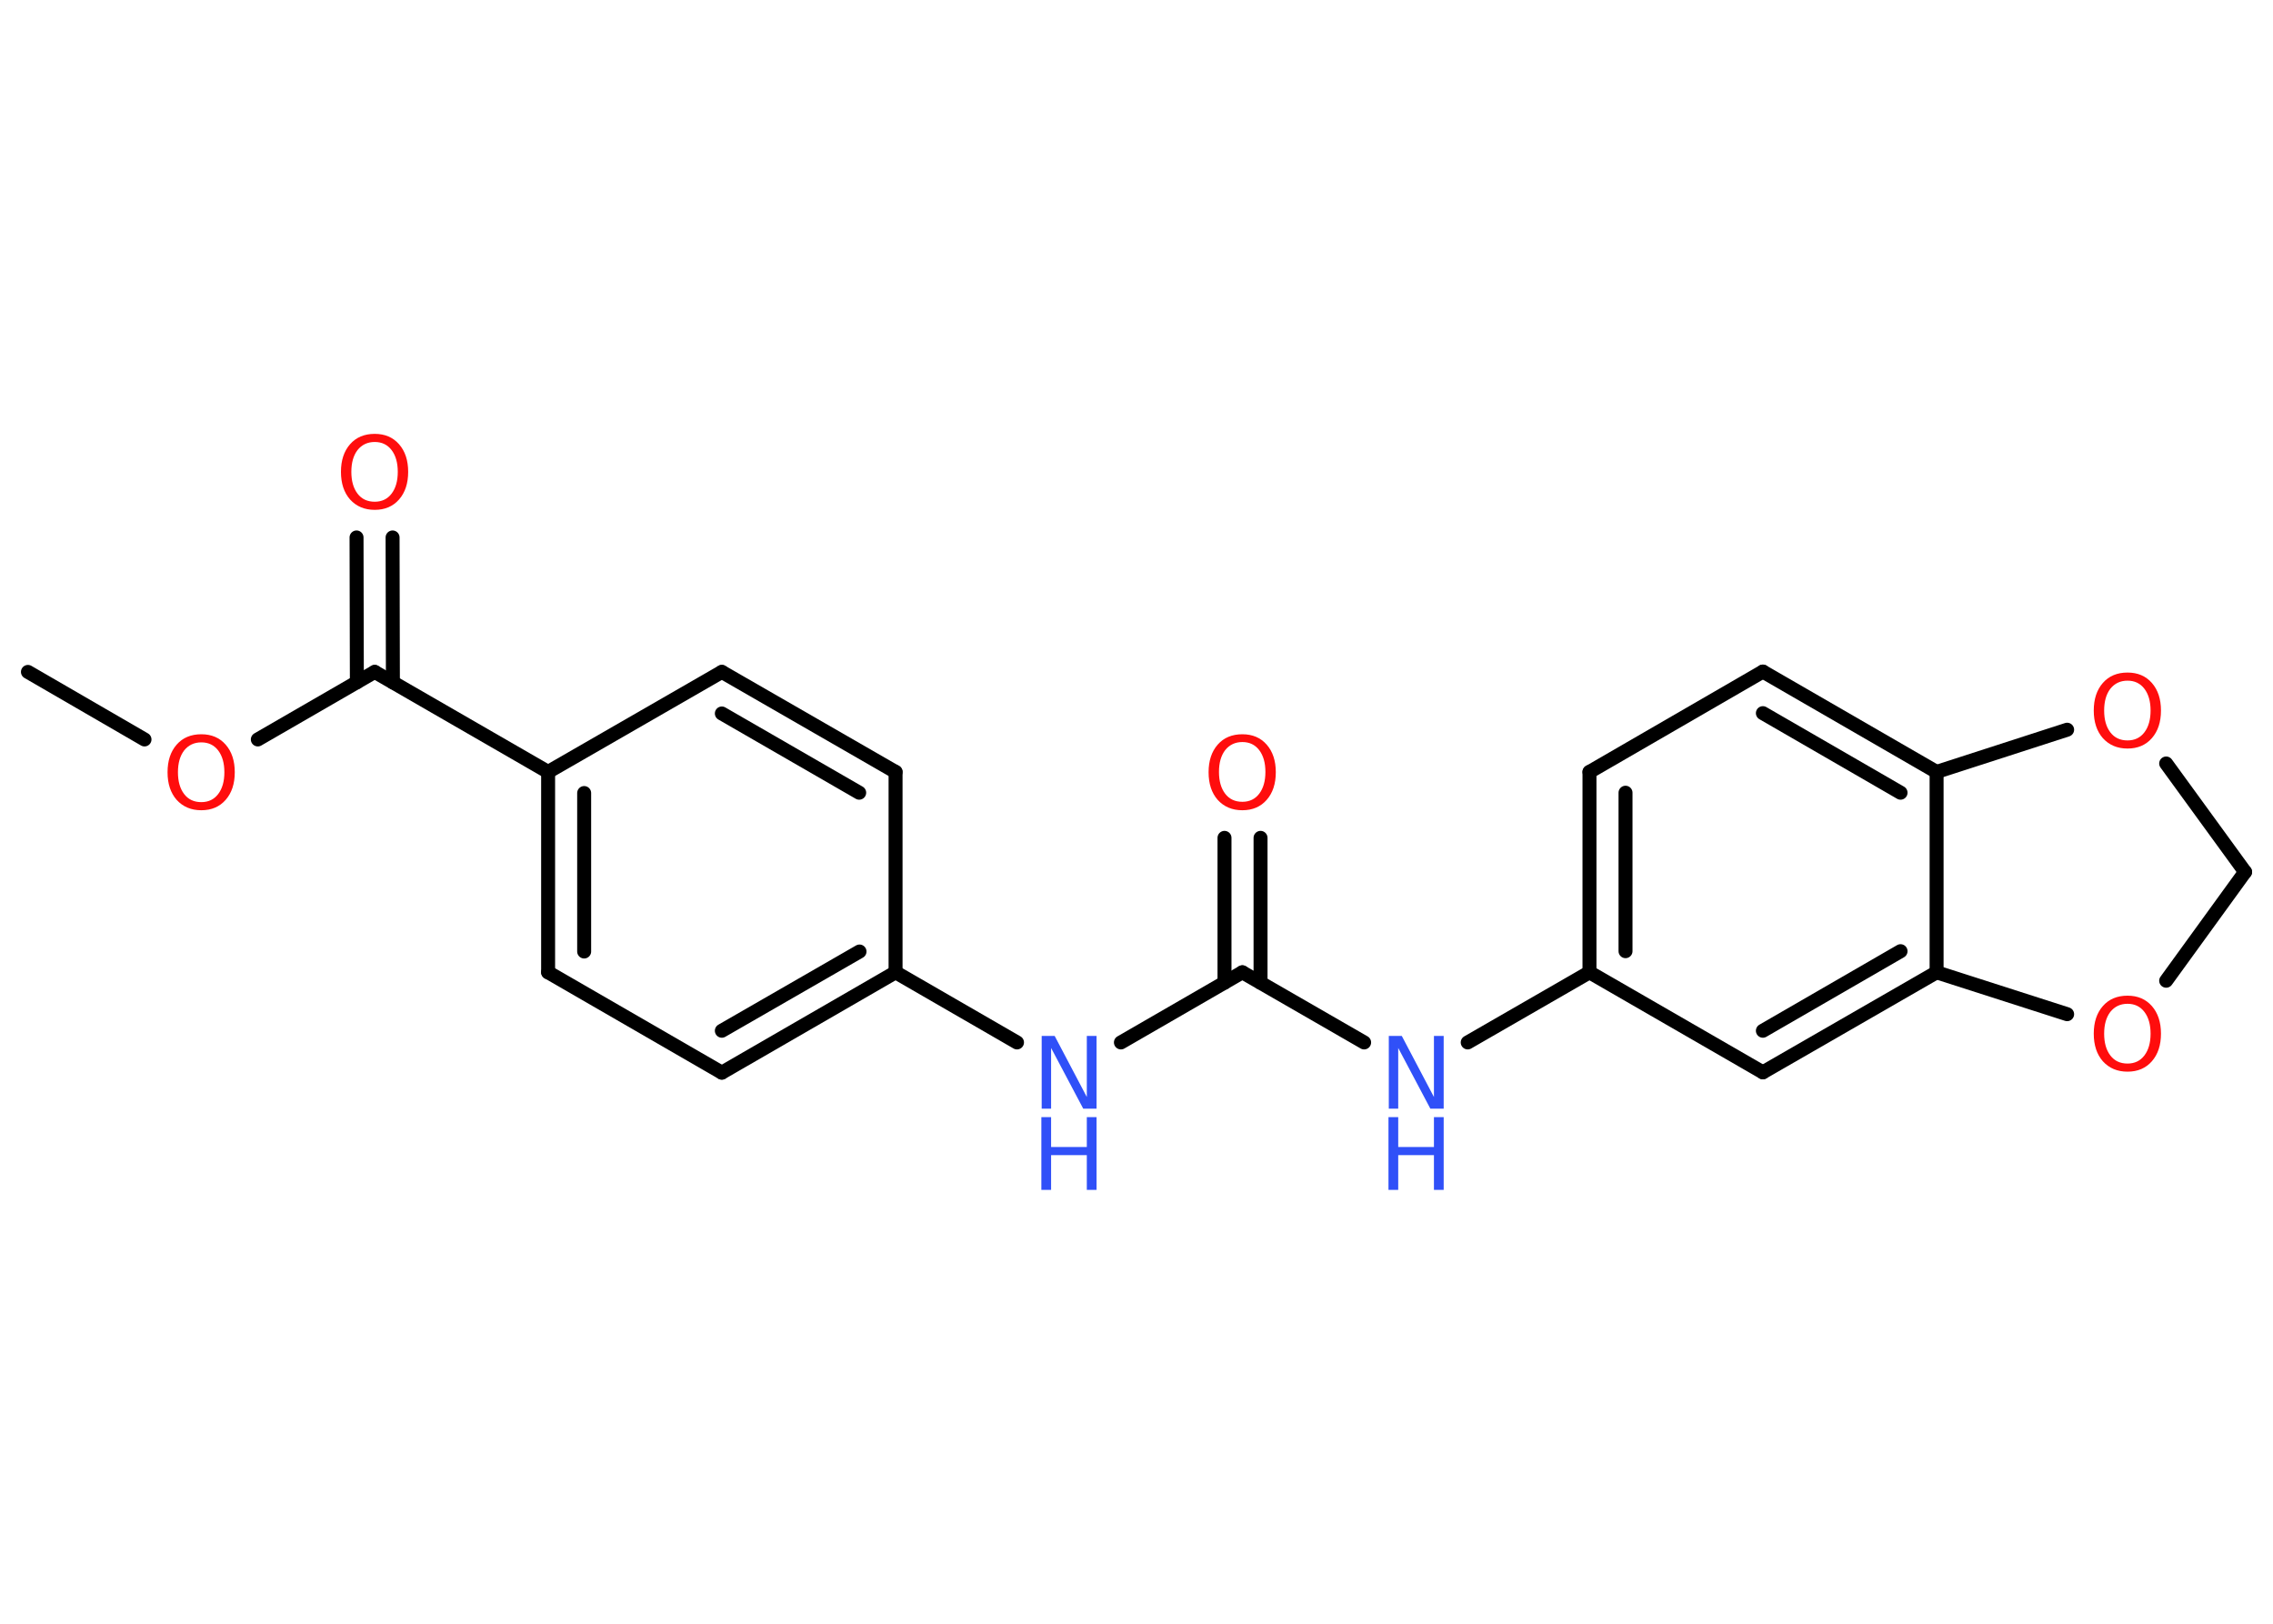 <?xml version='1.0' encoding='UTF-8'?>
<!DOCTYPE svg PUBLIC "-//W3C//DTD SVG 1.1//EN" "http://www.w3.org/Graphics/SVG/1.1/DTD/svg11.dtd">
<svg version='1.2' xmlns='http://www.w3.org/2000/svg' xmlns:xlink='http://www.w3.org/1999/xlink' width='70.0mm' height='50.0mm' viewBox='0 0 70.0 50.0'>
  <desc>Generated by the Chemistry Development Kit (http://github.com/cdk)</desc>
  <g stroke-linecap='round' stroke-linejoin='round' stroke='#000000' stroke-width='.43' fill='#FF0D0D'>
    <rect x='.0' y='.0' width='70.0' height='50.0' fill='#FFFFFF' stroke='none'/>
    <g id='mol1' class='mol'>
      <line id='mol1bnd1' class='bond' x1='.86' y1='20.69' x2='4.45' y2='22.77'/>
      <line id='mol1bnd2' class='bond' x1='7.94' y1='22.77' x2='11.54' y2='20.69'/>
      <g id='mol1bnd3' class='bond'>
        <line x1='10.99' y1='21.01' x2='10.98' y2='16.55'/>
        <line x1='12.1' y1='21.01' x2='12.09' y2='16.55'/>
      </g>
      <line id='mol1bnd4' class='bond' x1='11.54' y1='20.69' x2='16.88' y2='23.77'/>
      <g id='mol1bnd5' class='bond'>
        <line x1='16.88' y1='23.77' x2='16.88' y2='29.94'/>
        <line x1='17.99' y1='24.42' x2='17.99' y2='29.3'/>
      </g>
      <line id='mol1bnd6' class='bond' x1='16.88' y1='29.94' x2='22.23' y2='33.03'/>
      <g id='mol1bnd7' class='bond'>
        <line x1='22.23' y1='33.03' x2='27.58' y2='29.94'/>
        <line x1='22.23' y1='31.74' x2='26.47' y2='29.3'/>
      </g>
      <line id='mol1bnd8' class='bond' x1='27.58' y1='29.94' x2='31.32' y2='32.1'/>
      <line id='mol1bnd9' class='bond' x1='34.52' y1='32.1' x2='38.26' y2='29.94'/>
      <g id='mol1bnd10' class='bond'>
        <line x1='37.71' y1='30.26' x2='37.71' y2='25.8'/>
        <line x1='38.82' y1='30.26' x2='38.82' y2='25.8'/>
      </g>
      <line id='mol1bnd11' class='bond' x1='38.26' y1='29.94' x2='42.01' y2='32.1'/>
      <line id='mol1bnd12' class='bond' x1='45.2' y1='32.1' x2='48.95' y2='29.94'/>
      <g id='mol1bnd13' class='bond'>
        <line x1='48.95' y1='23.77' x2='48.95' y2='29.94'/>
        <line x1='50.06' y1='24.41' x2='50.06' y2='29.29'/>
      </g>
      <line id='mol1bnd14' class='bond' x1='48.95' y1='23.77' x2='54.29' y2='20.68'/>
      <g id='mol1bnd15' class='bond'>
        <line x1='59.64' y1='23.77' x2='54.29' y2='20.68'/>
        <line x1='58.53' y1='24.41' x2='54.29' y2='21.96'/>
      </g>
      <line id='mol1bnd16' class='bond' x1='59.64' y1='23.77' x2='59.64' y2='29.94'/>
      <g id='mol1bnd17' class='bond'>
        <line x1='54.29' y1='33.02' x2='59.64' y2='29.94'/>
        <line x1='54.29' y1='31.74' x2='58.53' y2='29.29'/>
      </g>
      <line id='mol1bnd18' class='bond' x1='48.95' y1='29.94' x2='54.29' y2='33.02'/>
      <line id='mol1bnd19' class='bond' x1='59.64' y1='29.94' x2='63.66' y2='31.23'/>
      <line id='mol1bnd20' class='bond' x1='66.71' y1='30.2' x2='69.14' y2='26.85'/>
      <line id='mol1bnd21' class='bond' x1='69.14' y1='26.85' x2='66.71' y2='23.51'/>
      <line id='mol1bnd22' class='bond' x1='59.64' y1='23.77' x2='63.66' y2='22.47'/>
      <line id='mol1bnd23' class='bond' x1='27.58' y1='29.94' x2='27.58' y2='23.77'/>
      <g id='mol1bnd24' class='bond'>
        <line x1='27.58' y1='23.77' x2='22.23' y2='20.69'/>
        <line x1='26.46' y1='24.41' x2='22.23' y2='21.97'/>
      </g>
      <line id='mol1bnd25' class='bond' x1='16.88' y1='23.77' x2='22.23' y2='20.69'/>
      <path id='mol1atm2' class='atom' d='M6.2 22.86q-.33 .0 -.53 .25q-.19 .25 -.19 .67q.0 .42 .19 .67q.19 .25 .53 .25q.33 .0 .52 -.25q.19 -.25 .19 -.67q.0 -.42 -.19 -.67q-.19 -.25 -.52 -.25zM6.2 22.61q.47 .0 .75 .32q.28 .32 .28 .85q.0 .53 -.28 .85q-.28 .32 -.75 .32q-.47 .0 -.76 -.32q-.28 -.32 -.28 -.85q.0 -.53 .28 -.85q.28 -.32 .76 -.32z' stroke='none'/>
      <path id='mol1atm4' class='atom' d='M11.54 13.61q-.33 .0 -.53 .25q-.19 .25 -.19 .67q.0 .42 .19 .67q.19 .25 .53 .25q.33 .0 .52 -.25q.19 -.25 .19 -.67q.0 -.42 -.19 -.67q-.19 -.25 -.52 -.25zM11.54 13.36q.47 .0 .75 .32q.28 .32 .28 .85q.0 .53 -.28 .85q-.28 .32 -.75 .32q-.47 .0 -.76 -.32q-.28 -.32 -.28 -.85q.0 -.53 .28 -.85q.28 -.32 .76 -.32z' stroke='none'/>
      <g id='mol1atm9' class='atom'>
        <path d='M32.07 31.9h.41l.99 1.88v-1.88h.3v2.24h-.41l-.99 -1.87v1.87h-.29v-2.24z' stroke='none' fill='#3050F8'/>
        <path d='M32.07 34.4h.3v.92h1.1v-.92h.3v2.24h-.3v-1.07h-1.1v1.07h-.3v-2.24z' stroke='none' fill='#3050F8'/>
      </g>
      <path id='mol1atm11' class='atom' d='M38.26 22.85q-.33 .0 -.53 .25q-.19 .25 -.19 .67q.0 .42 .19 .67q.19 .25 .53 .25q.33 .0 .52 -.25q.19 -.25 .19 -.67q.0 -.42 -.19 -.67q-.19 -.25 -.52 -.25zM38.26 22.61q.47 .0 .75 .32q.28 .32 .28 .85q.0 .53 -.28 .85q-.28 .32 -.75 .32q-.47 .0 -.76 -.32q-.28 -.32 -.28 -.85q.0 -.53 .28 -.85q.28 -.32 .76 -.32z' stroke='none'/>
      <g id='mol1atm12' class='atom'>
        <path d='M42.76 31.9h.41l.99 1.88v-1.88h.3v2.24h-.41l-.99 -1.87v1.87h-.29v-2.24z' stroke='none' fill='#3050F8'/>
        <path d='M42.76 34.4h.3v.92h1.1v-.92h.3v2.24h-.3v-1.07h-1.1v1.07h-.3v-2.24z' stroke='none' fill='#3050F8'/>
      </g>
      <path id='mol1atm19' class='atom' d='M65.52 30.91q-.33 .0 -.53 .25q-.19 .25 -.19 .67q.0 .42 .19 .67q.19 .25 .53 .25q.33 .0 .52 -.25q.19 -.25 .19 -.67q.0 -.42 -.19 -.67q-.19 -.25 -.52 -.25zM65.52 30.66q.47 .0 .75 .32q.28 .32 .28 .85q.0 .53 -.28 .85q-.28 .32 -.75 .32q-.47 .0 -.76 -.32q-.28 -.32 -.28 -.85q.0 -.53 .28 -.85q.28 -.32 .76 -.32z' stroke='none'/>
      <path id='mol1atm21' class='atom' d='M65.52 20.96q-.33 .0 -.53 .25q-.19 .25 -.19 .67q.0 .42 .19 .67q.19 .25 .53 .25q.33 .0 .52 -.25q.19 -.25 .19 -.67q.0 -.42 -.19 -.67q-.19 -.25 -.52 -.25zM65.52 20.71q.47 .0 .75 .32q.28 .32 .28 .85q.0 .53 -.28 .85q-.28 .32 -.75 .32q-.47 .0 -.76 -.32q-.28 -.32 -.28 -.85q.0 -.53 .28 -.85q.28 -.32 .76 -.32z' stroke='none'/>
    </g>
  </g>
</svg>
